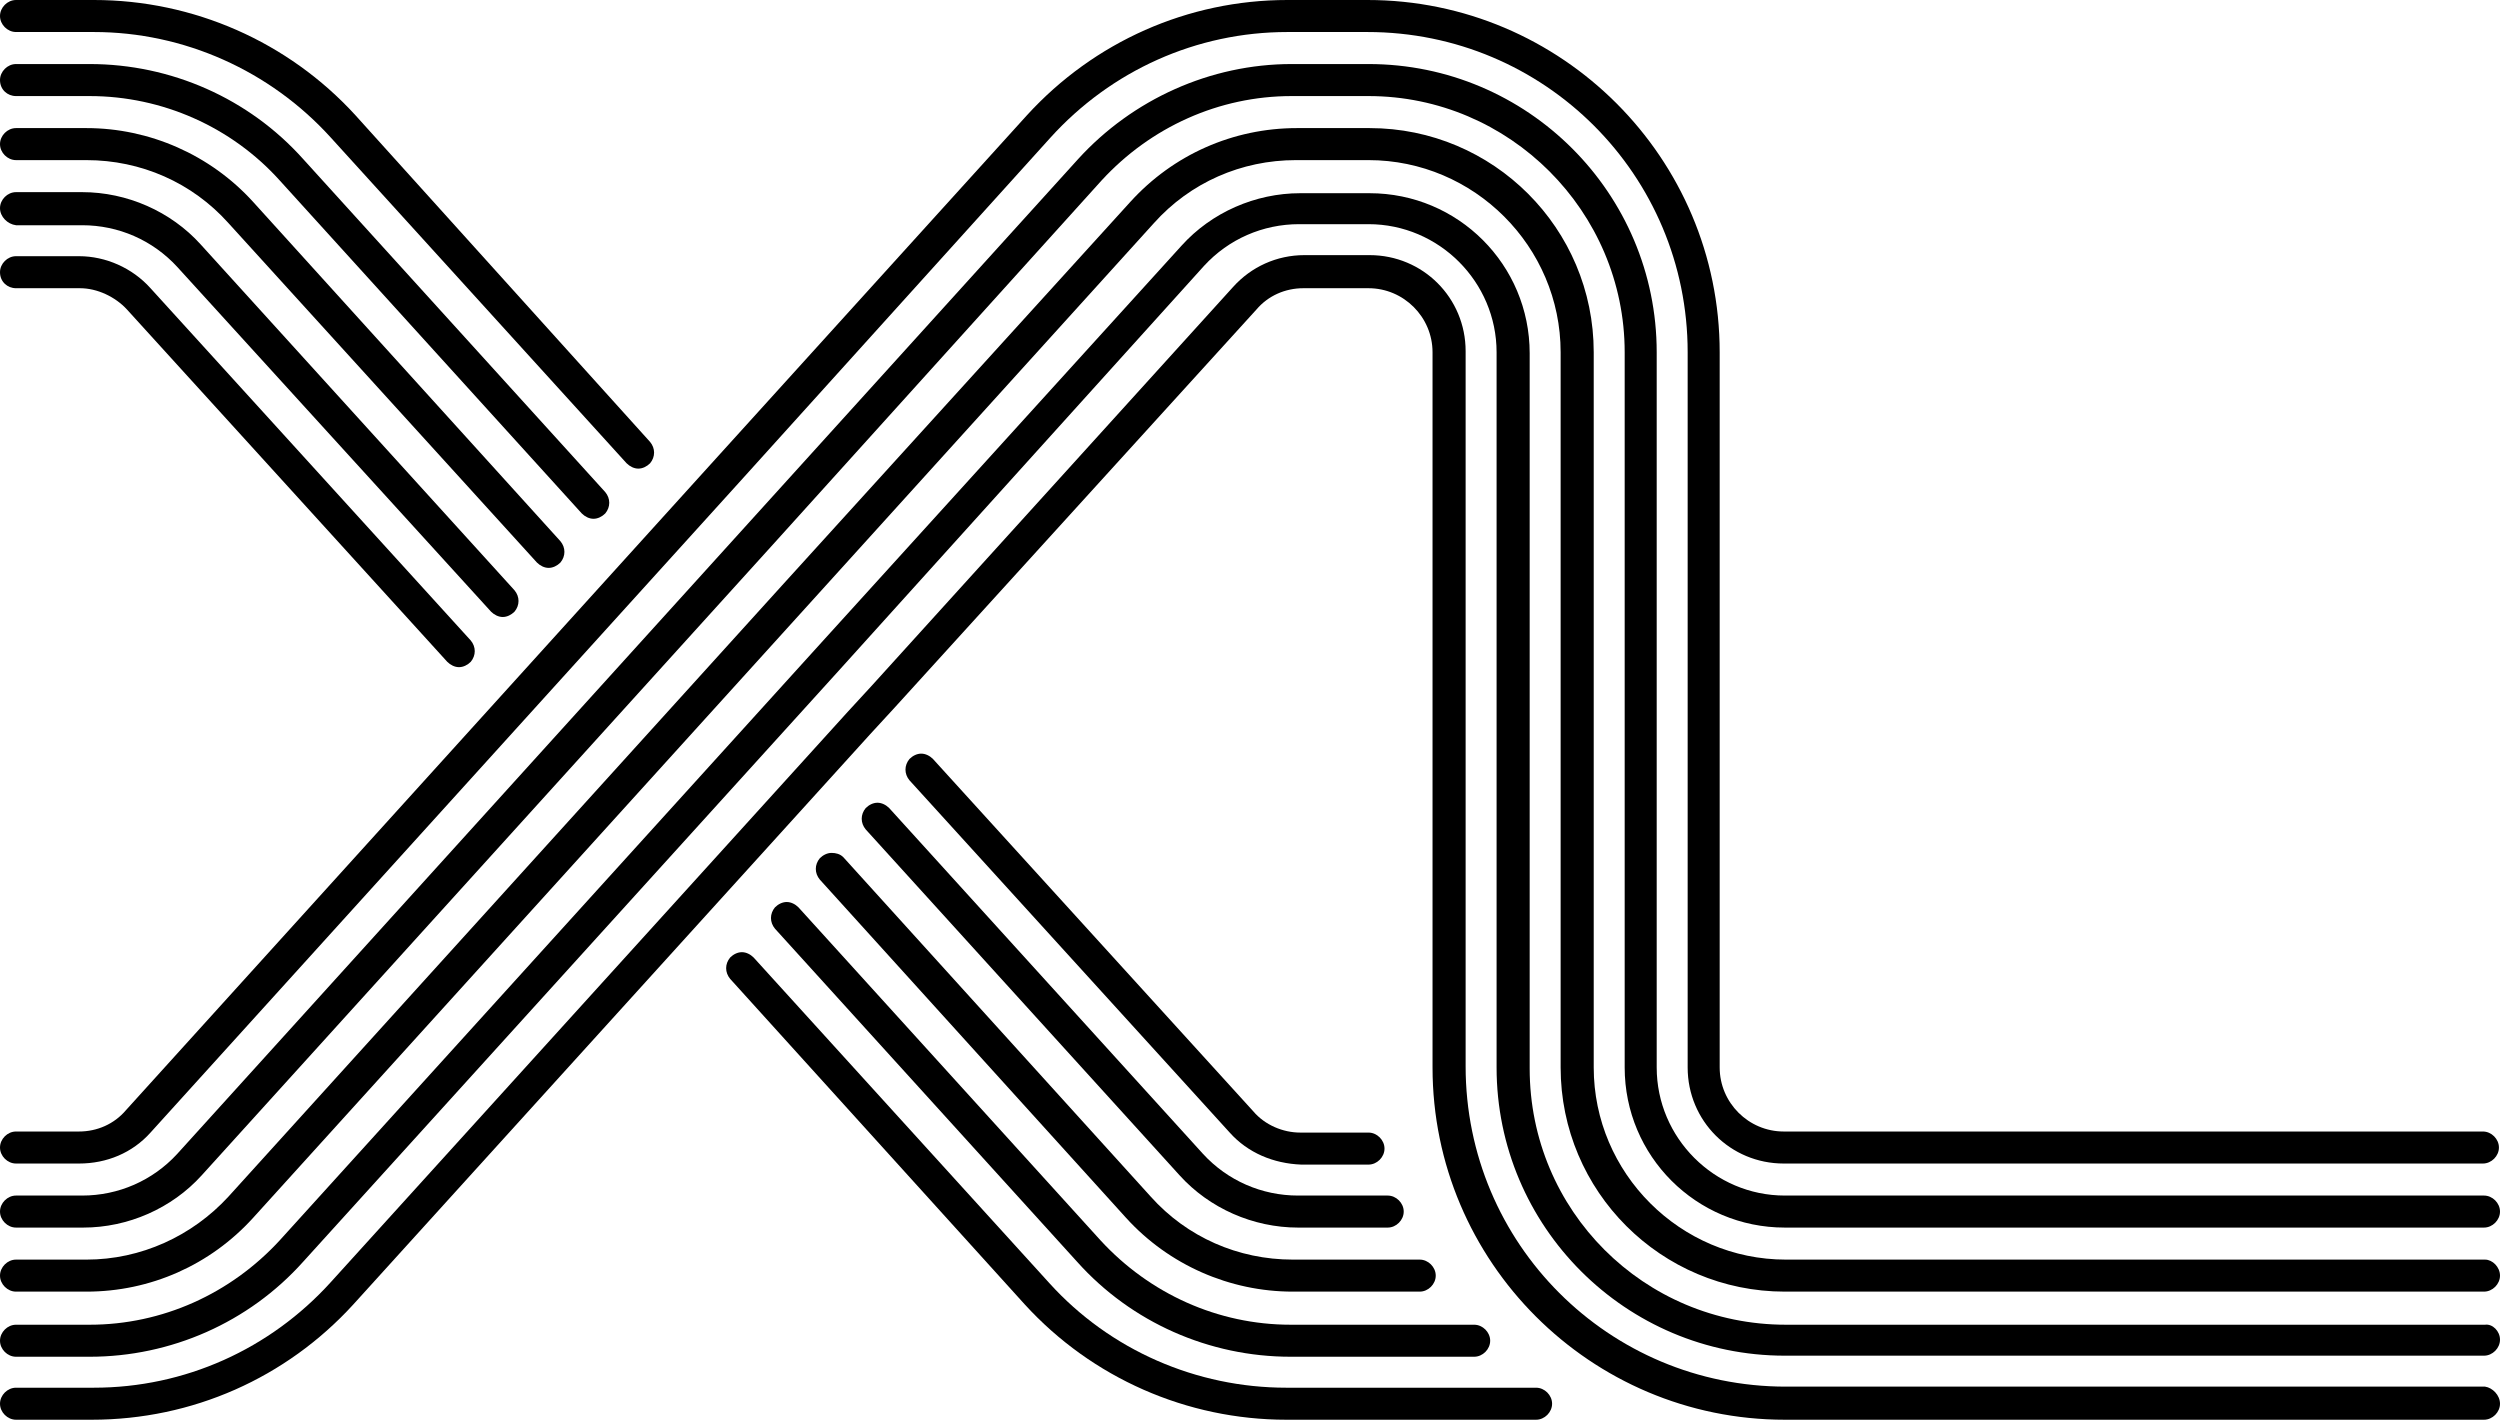 <?xml version="1.0" encoding="UTF-8"?><svg id="Layer_3" xmlns="http://www.w3.org/2000/svg" viewBox="0 0 234.2 133"><path d="M0,25.5C0,24.7,.7,24,1.5,24H7.4c2.5,0,5,1.1,6.7,3l30,33c.5,.6,.5,1.4,0,2-.3,.3-.7,.5-1.1,.5s-.8-.2-1.1-.5L11.9,29c-1.1-1.2-2.8-2-4.4-2H1.5C.7,27,0,26.4,0,25.5Z"/><path d="M0,19.5C0,18.7,.7,18,1.5,18H7.7c4.2,0,8.3,1.8,11.1,4.9l29.4,32.4c.5,.6,.5,1.4,0,2-.3,.3-.7,.5-1.1,.5s-.8-.2-1.1-.5L16.6,25c-2.3-2.5-5.5-3.9-8.9-3.9H1.5C.7,21,0,20.3,0,19.5Z"/><path d="M0,13.5C0,12.7,.7,12,1.5,12h6.6c5.9,0,11.6,2.5,15.6,6.9l28.8,31.8c.5,.6,.5,1.4,0,2-.3,.3-.7,.5-1.1,.5s-.8-.2-1.1-.5L21.4,20.9c-3.4-3.8-8.2-5.9-13.3-5.9H1.5C.7,15,0,14.3,0,13.5Z"/><path d="M0,7.5C0,6.7,.7,6,1.5,6h6.9c7.6,0,14.9,3.2,20,8.9l28.3,31.2c.5,.6,.5,1.4,0,2-.3,.3-.7,.5-1.1,.5s-.8-.2-1.1-.5L26.2,16.9c-4.5-5-11-7.9-17.8-7.9H1.5C.7,9,0,8.4,0,7.5Z"/><path d="M0,1.5C0,.7,.7,0,1.5,0h7.3C18.1,0,27,3.9,33.3,10.8l27.6,30.6c.5,.6,.5,1.4,0,2-.3,.3-.7,.5-1.1,.5s-.8-.2-1.1-.5L31,12.9C25.3,6.6,17.2,3,8.8,3H1.5C.7,3,0,2.3,0,1.5Z"/><path d="M115.2,106.1l-30-33c-.5-.6-.5-1.4,0-2,.3-.3,.7-.5,1.1-.5s.8,.2,1.1,.5l30,33c1.1,1.3,2.8,2,4.4,2h6.4c.8,0,1.5,.7,1.5,1.5s-.7,1.5-1.5,1.5h-6.3c-2.6-.1-5-1.1-6.7-3Z"/><path d="M83.3,75.7l29.4,32.4c2.3,2.5,5.5,3.9,8.9,3.9h8.4c.8,0,1.5,.7,1.5,1.5s-.7,1.5-1.5,1.5h-8.4c-4.2,0-8.3-1.8-11.1-4.9l-29.4-32.4c-.5-.6-.5-1.4,0-2,.3-.3,.7-.5,1.1-.5s.8,.2,1.1,.5Z"/><path d="M79,80.3l28.8,31.8c3.4,3.8,8.2,5.9,13.3,5.9h11.9c.8,0,1.5,.7,1.5,1.5s-.7,1.5-1.5,1.5h-11.9c-5.9,0-11.6-2.5-15.6-6.9l-28.7-31.7c-.5-.6-.5-1.4,0-2,.3-.3,.7-.5,1.1-.5s.8,.1,1.1,.4Z"/><path d="M74.8,85l28.3,31.2c4.6,5,11,7.9,17.8,7.9h17.2c.8,0,1.5,.7,1.5,1.5s-.7,1.5-1.5,1.5h-17.2c-7.6,0-14.9-3.2-20-8.9l-28.3-31.2c-.5-.6-.5-1.4,0-2,.3-.3,.7-.5,1.1-.5s.8,.2,1.1,.5Z"/><path d="M145.4,131.5c0,.8-.7,1.5-1.5,1.5h-23.4c-9.3,0-18.2-3.9-24.5-10.8l-27.6-30.5c-.5-.6-.5-1.4,0-2,.3-.3,.7-.5,1.1-.5s.8,.2,1.1,.5l27.7,30.5c5.7,6.3,13.8,9.8,22.2,9.8h23.4c.8,0,1.5,.7,1.5,1.5Z"/><path d="M234.2,131.5c0,.8-.7,1.5-1.5,1.5h-65.5c-18.2,0-33-14.8-33-33V33c0-3.3-2.7-6-6-6h-6.1c-1.7,0-3.3,.7-4.4,2l-33.9,37.3-2.3,2.5-48.4,53.4c-6.3,6.9-15.1,10.8-24.5,10.8H1.5c-.8,0-1.5-.7-1.5-1.5s.7-1.5,1.5-1.5h7.3c8.5,0,16.5-3.6,22.2-9.9l48.4-53.4,2.3-2.5L115.5,26.9c1.7-1.9,4.1-3,6.7-3h6.1c5,0,9,4,9,9V99.9c0,16.6,13.4,30,30,30h65.5c.7,.1,1.4,.8,1.4,1.6h0Z"/><path d="M234.2,125.5c0,.8-.7,1.5-1.5,1.5h-65.5c-14.9,0-27-12.1-27-27V33c0-6.6-5.4-12-12-12h-6.5c-3.4,0-6.6,1.4-8.9,3.9l-34.2,37.9L28.4,118.2c-5.1,5.7-12.4,8.9-20,8.9H1.5c-.8,0-1.5-.7-1.5-1.5s.7-1.5,1.5-1.5h6.9c6.8,0,13.2-2.9,17.8-7.9l50.2-55.4L110.7,23c2.8-3.1,6.9-4.9,11.1-4.9h6.5c8.3,0,15,6.7,15,15V100.1c0,13.3,10.7,24,24,24h65.5c.7-.1,1.4,.6,1.4,1.4h0Z"/><path d="M234.2,119.5c0,.8-.7,1.5-1.5,1.5h-65.5c-11.6,0-21-9.4-21-21V33c0-9.9-8.1-18-18-18h-6.8c-5.1,0-9.9,2.1-13.3,5.9l-32.5,35.9L23.7,114.1c-4,4.4-9.6,6.9-15.6,6.9H1.5c-.8,0-1.5-.7-1.5-1.5s.7-1.5,1.5-1.5h6.6c5.1,0,9.9-2.2,13.3-5.9l51.9-57.3L105.9,18.9c4-4.4,9.6-6.9,15.6-6.9h6.8c11.6,0,21,9.4,21,21V100c0,9.9,8.1,18,18,18h65.5c.7,0,1.4,.7,1.4,1.5h0Z"/><path d="M234.2,113.5c0,.8-.7,1.5-1.5,1.5h-65.5c-8.3,0-15-6.7-15-15V33c0-13.2-10.8-24-24-24h-7.2c-6.8,0-13.2,2.9-17.8,7.9l-30.6,33.9L18.9,110.1c-2.8,3.1-6.9,4.9-11.1,4.9H1.5c-.8,0-1.5-.7-1.5-1.5s.7-1.5,1.5-1.5H7.7c3.4,0,6.6-1.4,8.9-3.9l53.7-59.3L101,14.9c5.1-5.6,12.4-8.9,20-8.9h7.2c14.9,0,27,12.1,27,27V100c0,6.6,5.4,12,12,12h65.5c.8,0,1.5,.7,1.5,1.5h0Z"/><path d="M0,107.5C0,106.7,.7,106,1.5,106H7.4c1.7,0,3.3-.7,4.4-2l55.5-61.3,28.9-31.9C102.5,3.9,111.3,0,120.6,0h7.5c18.2,0,33,14.8,33,33V100c0,3.3,2.7,6,6,6h65.5c.8,0,1.5,.7,1.5,1.5s-.7,1.5-1.5,1.5h-65.5c-5,0-9-4-9-9V33c0-16.6-13.4-30-30-30h-7.5c-8.5,0-16.5,3.6-22.2,9.9l-28.8,31.9L14.1,106.1c-1.7,1.9-4.1,2.9-6.7,2.9H1.5C.7,109,0,108.3,0,107.5Z"/></svg>